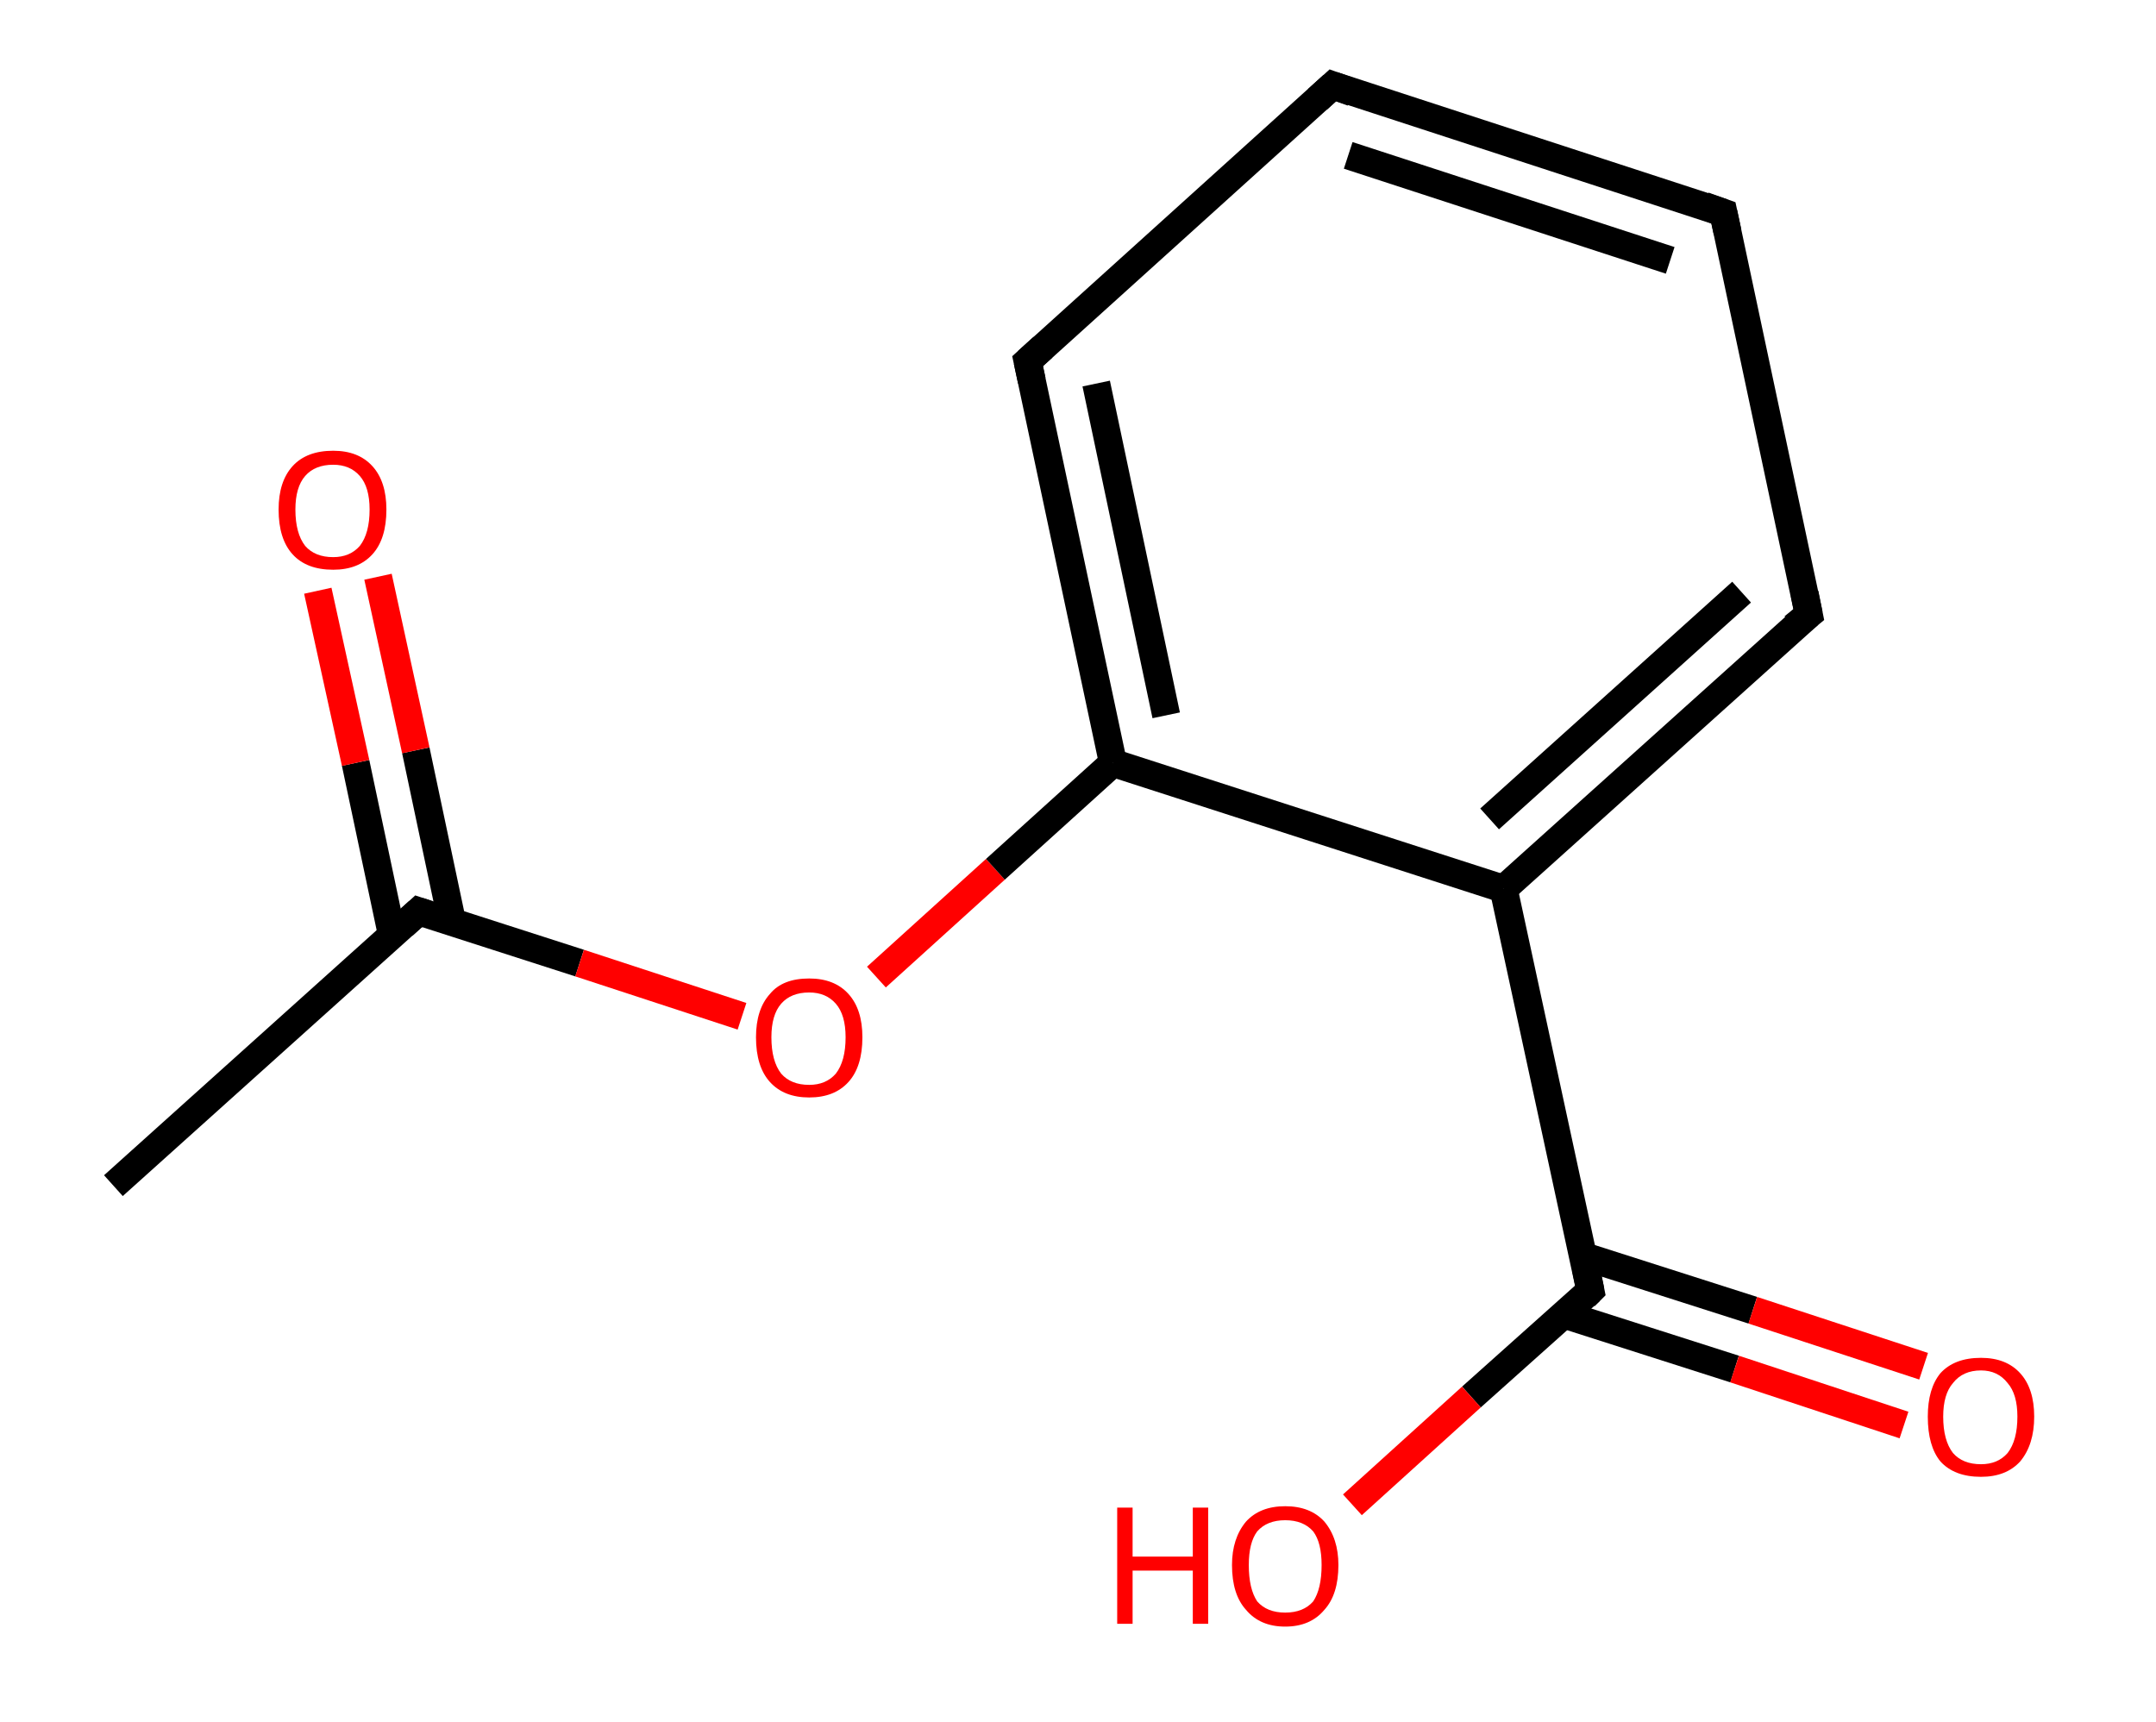 <svg version='1.1' baseProfile='full'
              xmlns='http://www.w3.org/2000/svg'
                      xmlns:rdkit='http://www.rdkit.org/xml'
                      xmlns:xlink='http://www.w3.org/1999/xlink'
                  xml:space='preserve'
width='154px' height='123px' viewBox='0 0 154 123'>
<!-- END OF HEADER -->
<path class='bond-0 atom-0 atom-1' d='M 8.1,84.7 L 29.9,65.1' style='fill:none;fill-rule:evenodd;stroke:#000000;stroke-width:2.0px;stroke-linecap:butt;stroke-linejoin:miter;stroke-opacity:1' />
<path class='bond-1 atom-1 atom-2' d='M 32.3,65.9 L 29.7,53.6' style='fill:none;fill-rule:evenodd;stroke:#000000;stroke-width:2.0px;stroke-linecap:butt;stroke-linejoin:miter;stroke-opacity:1' />
<path class='bond-1 atom-1 atom-2' d='M 29.7,53.6 L 27.0,41.2' style='fill:none;fill-rule:evenodd;stroke:#FF0000;stroke-width:2.0px;stroke-linecap:butt;stroke-linejoin:miter;stroke-opacity:1' />
<path class='bond-1 atom-1 atom-2' d='M 28.0,66.8 L 25.4,54.5' style='fill:none;fill-rule:evenodd;stroke:#000000;stroke-width:2.0px;stroke-linecap:butt;stroke-linejoin:miter;stroke-opacity:1' />
<path class='bond-1 atom-1 atom-2' d='M 25.4,54.5 L 22.7,42.2' style='fill:none;fill-rule:evenodd;stroke:#FF0000;stroke-width:2.0px;stroke-linecap:butt;stroke-linejoin:miter;stroke-opacity:1' />
<path class='bond-2 atom-1 atom-3' d='M 29.9,65.1 L 41.4,68.8' style='fill:none;fill-rule:evenodd;stroke:#000000;stroke-width:2.0px;stroke-linecap:butt;stroke-linejoin:miter;stroke-opacity:1' />
<path class='bond-2 atom-1 atom-3' d='M 41.4,68.8 L 53.0,72.6' style='fill:none;fill-rule:evenodd;stroke:#FF0000;stroke-width:2.0px;stroke-linecap:butt;stroke-linejoin:miter;stroke-opacity:1' />
<path class='bond-3 atom-3 atom-4' d='M 62.6,69.8 L 71.1,62.1' style='fill:none;fill-rule:evenodd;stroke:#FF0000;stroke-width:2.0px;stroke-linecap:butt;stroke-linejoin:miter;stroke-opacity:1' />
<path class='bond-3 atom-3 atom-4' d='M 71.1,62.1 L 79.5,54.5' style='fill:none;fill-rule:evenodd;stroke:#000000;stroke-width:2.0px;stroke-linecap:butt;stroke-linejoin:miter;stroke-opacity:1' />
<path class='bond-4 atom-4 atom-5' d='M 79.5,54.5 L 73.4,25.8' style='fill:none;fill-rule:evenodd;stroke:#000000;stroke-width:2.0px;stroke-linecap:butt;stroke-linejoin:miter;stroke-opacity:1' />
<path class='bond-4 atom-4 atom-5' d='M 83.3,51.1 L 78.3,27.4' style='fill:none;fill-rule:evenodd;stroke:#000000;stroke-width:2.0px;stroke-linecap:butt;stroke-linejoin:miter;stroke-opacity:1' />
<path class='bond-5 atom-5 atom-6' d='M 73.4,25.8 L 95.2,6.1' style='fill:none;fill-rule:evenodd;stroke:#000000;stroke-width:2.0px;stroke-linecap:butt;stroke-linejoin:miter;stroke-opacity:1' />
<path class='bond-6 atom-6 atom-7' d='M 95.2,6.1 L 123.1,15.2' style='fill:none;fill-rule:evenodd;stroke:#000000;stroke-width:2.0px;stroke-linecap:butt;stroke-linejoin:miter;stroke-opacity:1' />
<path class='bond-6 atom-6 atom-7' d='M 96.3,11.1 L 119.3,18.6' style='fill:none;fill-rule:evenodd;stroke:#000000;stroke-width:2.0px;stroke-linecap:butt;stroke-linejoin:miter;stroke-opacity:1' />
<path class='bond-7 atom-7 atom-8' d='M 123.1,15.2 L 129.2,43.9' style='fill:none;fill-rule:evenodd;stroke:#000000;stroke-width:2.0px;stroke-linecap:butt;stroke-linejoin:miter;stroke-opacity:1' />
<path class='bond-8 atom-8 atom-9' d='M 129.2,43.9 L 107.4,63.5' style='fill:none;fill-rule:evenodd;stroke:#000000;stroke-width:2.0px;stroke-linecap:butt;stroke-linejoin:miter;stroke-opacity:1' />
<path class='bond-8 atom-8 atom-9' d='M 124.4,42.3 L 106.4,58.5' style='fill:none;fill-rule:evenodd;stroke:#000000;stroke-width:2.0px;stroke-linecap:butt;stroke-linejoin:miter;stroke-opacity:1' />
<path class='bond-9 atom-9 atom-10' d='M 107.4,63.5 L 113.6,92.2' style='fill:none;fill-rule:evenodd;stroke:#000000;stroke-width:2.0px;stroke-linecap:butt;stroke-linejoin:miter;stroke-opacity:1' />
<path class='bond-10 atom-10 atom-11' d='M 111.7,93.9 L 123.9,97.8' style='fill:none;fill-rule:evenodd;stroke:#000000;stroke-width:2.0px;stroke-linecap:butt;stroke-linejoin:miter;stroke-opacity:1' />
<path class='bond-10 atom-10 atom-11' d='M 123.9,97.8 L 136.0,101.8' style='fill:none;fill-rule:evenodd;stroke:#FF0000;stroke-width:2.0px;stroke-linecap:butt;stroke-linejoin:miter;stroke-opacity:1' />
<path class='bond-10 atom-10 atom-11' d='M 113.0,89.7 L 125.2,93.6' style='fill:none;fill-rule:evenodd;stroke:#000000;stroke-width:2.0px;stroke-linecap:butt;stroke-linejoin:miter;stroke-opacity:1' />
<path class='bond-10 atom-10 atom-11' d='M 125.2,93.6 L 137.4,97.6' style='fill:none;fill-rule:evenodd;stroke:#FF0000;stroke-width:2.0px;stroke-linecap:butt;stroke-linejoin:miter;stroke-opacity:1' />
<path class='bond-11 atom-10 atom-12' d='M 113.6,92.2 L 105.1,99.8' style='fill:none;fill-rule:evenodd;stroke:#000000;stroke-width:2.0px;stroke-linecap:butt;stroke-linejoin:miter;stroke-opacity:1' />
<path class='bond-11 atom-10 atom-12' d='M 105.1,99.8 L 96.6,107.5' style='fill:none;fill-rule:evenodd;stroke:#FF0000;stroke-width:2.0px;stroke-linecap:butt;stroke-linejoin:miter;stroke-opacity:1' />
<path class='bond-12 atom-9 atom-4' d='M 107.4,63.5 L 79.5,54.5' style='fill:none;fill-rule:evenodd;stroke:#000000;stroke-width:2.0px;stroke-linecap:butt;stroke-linejoin:miter;stroke-opacity:1' />
<path d='M 28.8,66.1 L 29.9,65.1 L 30.5,65.3' style='fill:none;stroke:#000000;stroke-width:2.0px;stroke-linecap:butt;stroke-linejoin:miter;stroke-miterlimit:10;stroke-opacity:1;' />
<path d='M 73.7,27.2 L 73.4,25.8 L 74.5,24.8' style='fill:none;stroke:#000000;stroke-width:2.0px;stroke-linecap:butt;stroke-linejoin:miter;stroke-miterlimit:10;stroke-opacity:1;' />
<path d='M 94.1,7.1 L 95.2,6.1 L 96.6,6.6' style='fill:none;stroke:#000000;stroke-width:2.0px;stroke-linecap:butt;stroke-linejoin:miter;stroke-miterlimit:10;stroke-opacity:1;' />
<path d='M 121.7,14.7 L 123.1,15.2 L 123.4,16.6' style='fill:none;stroke:#000000;stroke-width:2.0px;stroke-linecap:butt;stroke-linejoin:miter;stroke-miterlimit:10;stroke-opacity:1;' />
<path d='M 128.9,42.4 L 129.2,43.9 L 128.1,44.8' style='fill:none;stroke:#000000;stroke-width:2.0px;stroke-linecap:butt;stroke-linejoin:miter;stroke-miterlimit:10;stroke-opacity:1;' />
<path d='M 113.3,90.7 L 113.6,92.2 L 113.2,92.6' style='fill:none;stroke:#000000;stroke-width:2.0px;stroke-linecap:butt;stroke-linejoin:miter;stroke-miterlimit:10;stroke-opacity:1;' />
<path class='atom-2' d='M 19.9 36.4
Q 19.9 34.4, 20.9 33.3
Q 21.9 32.2, 23.8 32.2
Q 25.6 32.2, 26.6 33.3
Q 27.6 34.4, 27.6 36.4
Q 27.6 38.5, 26.6 39.6
Q 25.6 40.7, 23.8 40.7
Q 21.9 40.7, 20.9 39.6
Q 19.9 38.5, 19.9 36.4
M 23.8 39.8
Q 25.0 39.8, 25.7 39.0
Q 26.4 38.1, 26.4 36.4
Q 26.4 34.8, 25.7 34.0
Q 25.0 33.2, 23.8 33.2
Q 22.5 33.2, 21.8 34.0
Q 21.1 34.8, 21.1 36.4
Q 21.1 38.1, 21.8 39.0
Q 22.5 39.8, 23.8 39.8
' fill='#FF0000'/>
<path class='atom-3' d='M 54.0 74.1
Q 54.0 72.1, 55.0 71.0
Q 55.9 69.9, 57.8 69.9
Q 59.6 69.9, 60.6 71.0
Q 61.6 72.1, 61.6 74.1
Q 61.6 76.2, 60.6 77.3
Q 59.6 78.4, 57.8 78.4
Q 56.0 78.4, 55.0 77.3
Q 54.0 76.2, 54.0 74.1
M 57.8 77.5
Q 59.0 77.5, 59.7 76.7
Q 60.4 75.8, 60.4 74.1
Q 60.4 72.5, 59.7 71.7
Q 59.0 70.9, 57.8 70.9
Q 56.5 70.9, 55.8 71.7
Q 55.1 72.5, 55.1 74.1
Q 55.1 75.8, 55.8 76.7
Q 56.5 77.5, 57.8 77.5
' fill='#FF0000'/>
<path class='atom-11' d='M 137.7 101.2
Q 137.7 99.2, 138.6 98.1
Q 139.6 97.0, 141.5 97.0
Q 143.3 97.0, 144.3 98.1
Q 145.3 99.2, 145.3 101.2
Q 145.3 103.2, 144.3 104.4
Q 143.3 105.5, 141.5 105.5
Q 139.6 105.5, 138.6 104.4
Q 137.7 103.3, 137.7 101.2
M 141.5 104.6
Q 142.7 104.6, 143.4 103.8
Q 144.1 102.9, 144.1 101.2
Q 144.1 99.6, 143.4 98.8
Q 142.7 97.9, 141.5 97.9
Q 140.2 97.9, 139.5 98.8
Q 138.8 99.6, 138.8 101.2
Q 138.8 102.9, 139.5 103.8
Q 140.2 104.6, 141.5 104.6
' fill='#FF0000'/>
<path class='atom-12' d='M 79.8 107.7
L 80.9 107.7
L 80.9 111.2
L 85.2 111.2
L 85.2 107.7
L 86.3 107.7
L 86.3 116.0
L 85.2 116.0
L 85.2 112.2
L 80.9 112.2
L 80.9 116.0
L 79.8 116.0
L 79.8 107.7
' fill='#FF0000'/>
<path class='atom-12' d='M 88.0 111.8
Q 88.0 109.9, 89.0 108.7
Q 90.0 107.6, 91.8 107.6
Q 93.6 107.6, 94.6 108.7
Q 95.6 109.9, 95.6 111.8
Q 95.6 113.9, 94.6 115.0
Q 93.6 116.2, 91.8 116.2
Q 90.0 116.2, 89.0 115.0
Q 88.0 113.9, 88.0 111.8
M 91.8 115.2
Q 93.1 115.2, 93.8 114.4
Q 94.4 113.5, 94.4 111.8
Q 94.4 110.2, 93.8 109.4
Q 93.1 108.6, 91.8 108.6
Q 90.5 108.6, 89.8 109.4
Q 89.2 110.2, 89.2 111.8
Q 89.2 113.5, 89.8 114.4
Q 90.5 115.2, 91.8 115.2
' fill='#FF0000'/>
</svg>
